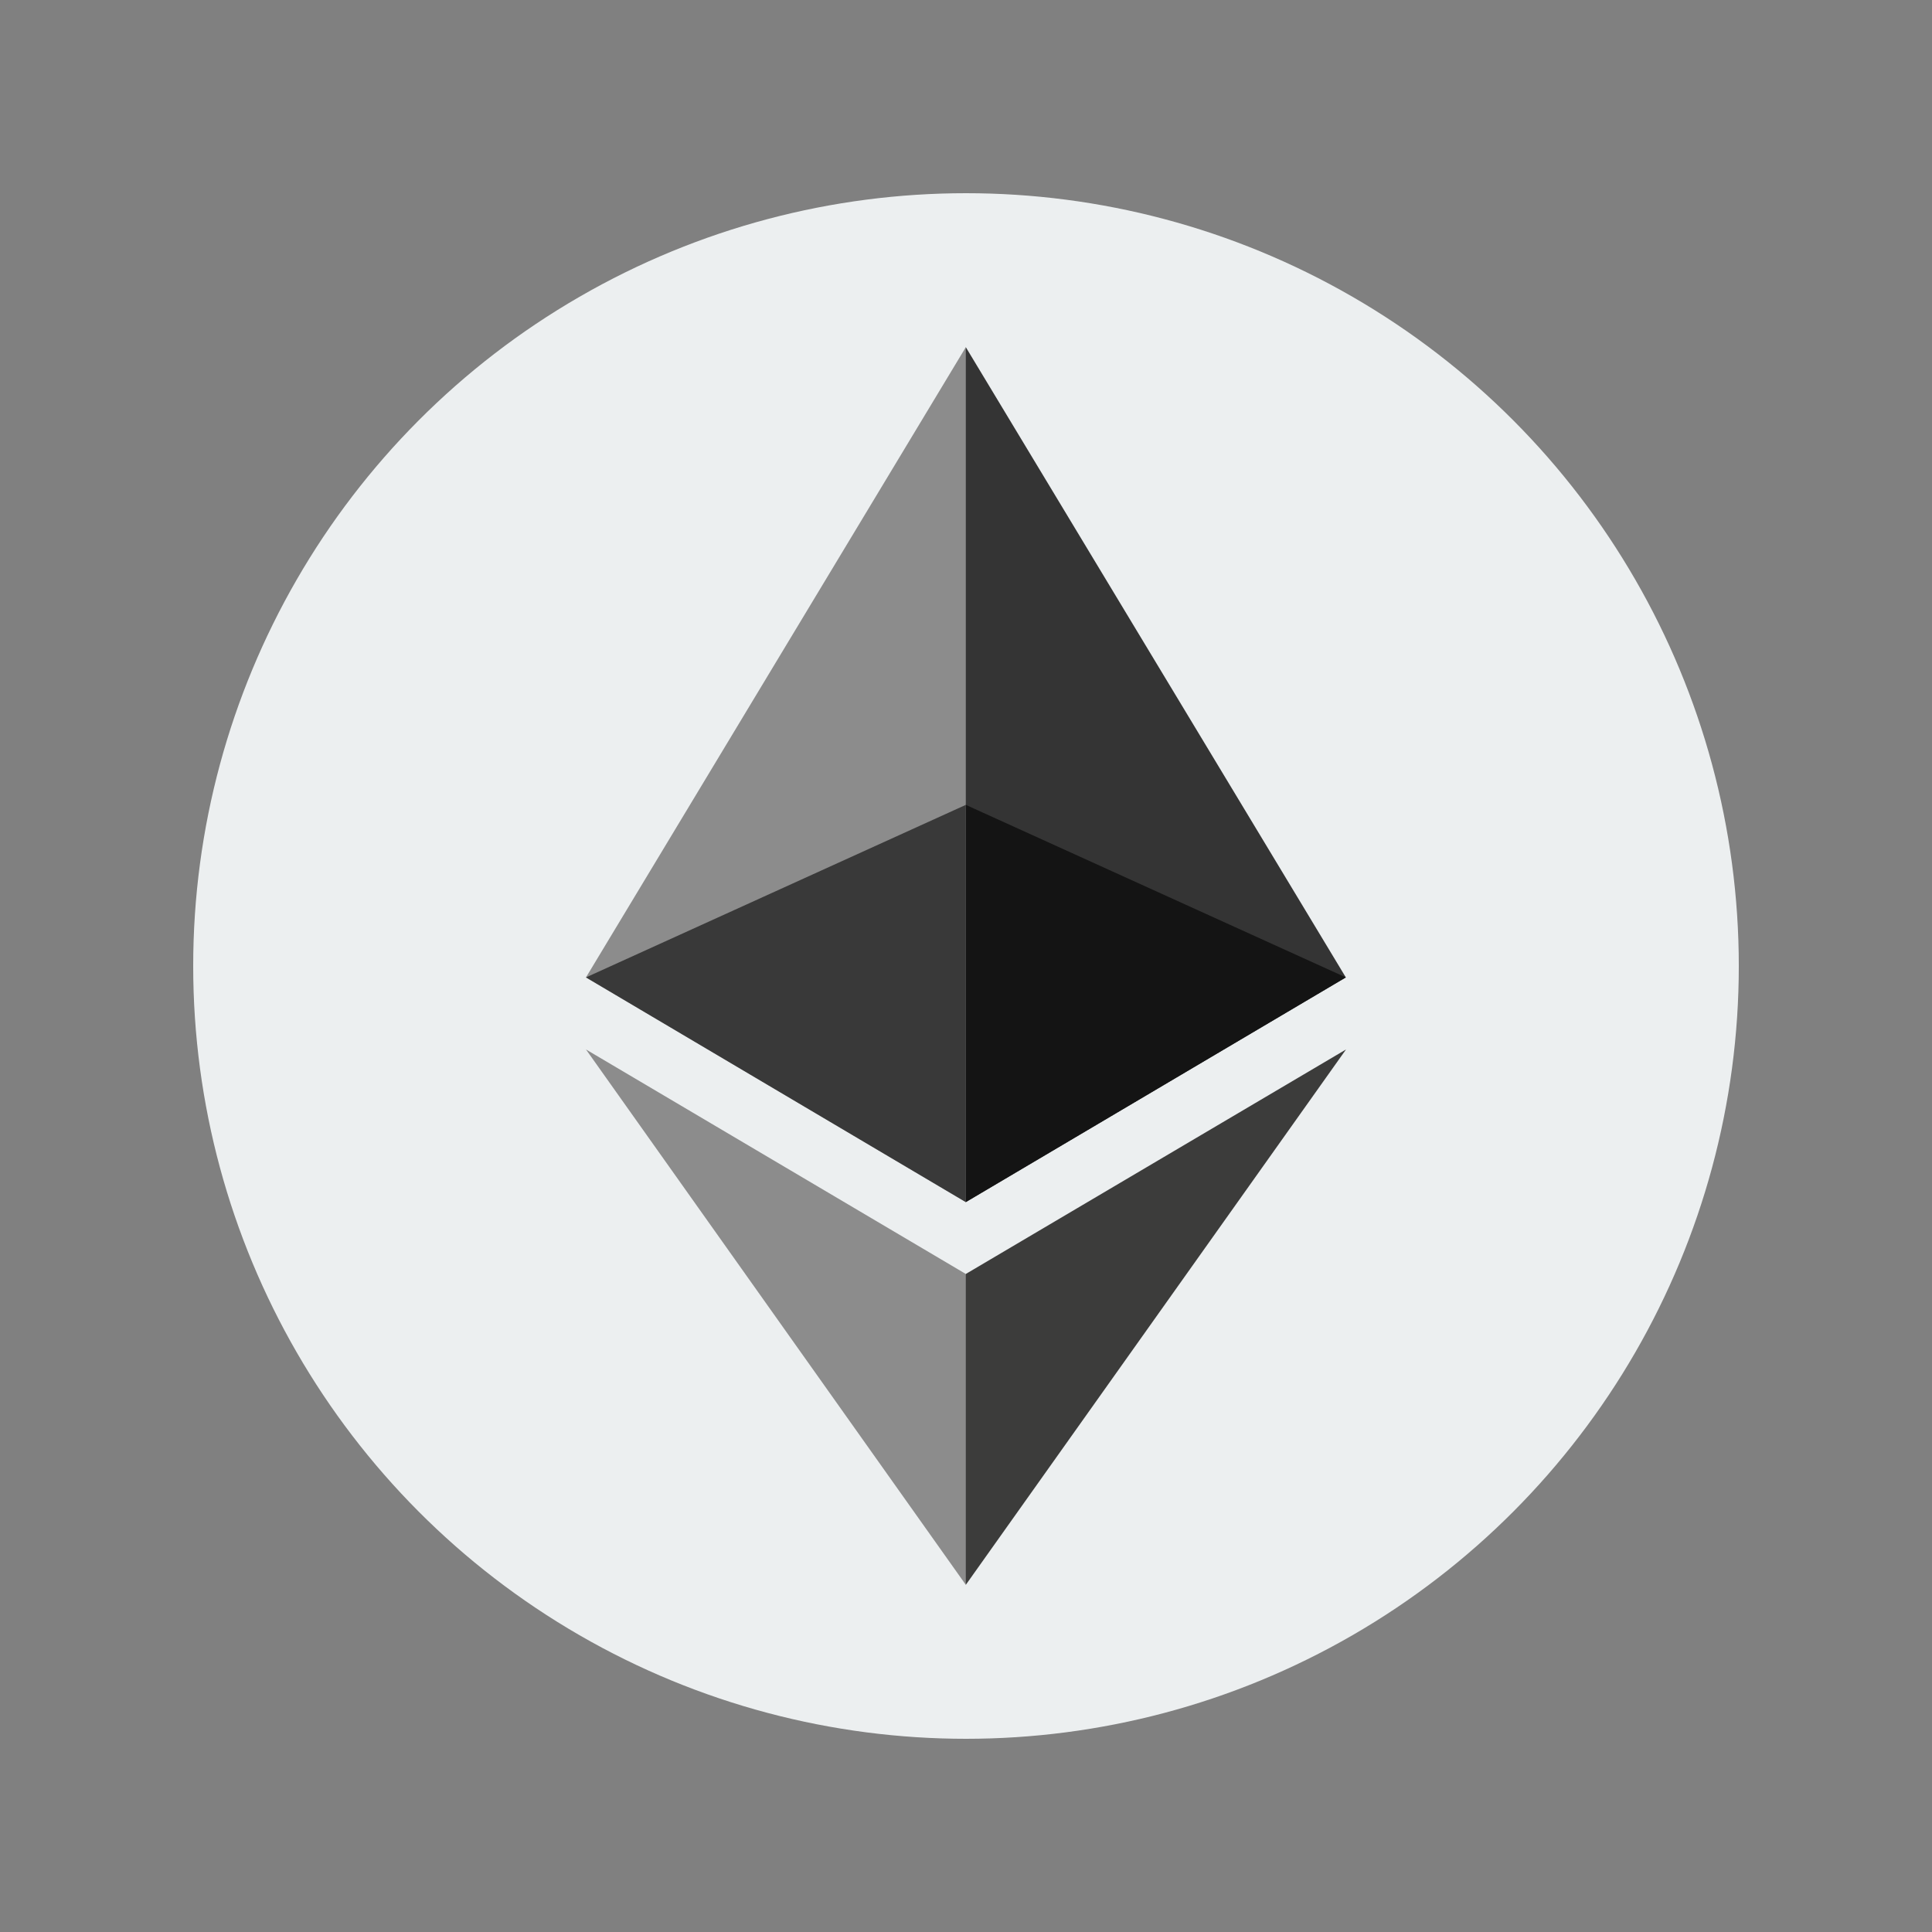 <?xml version="1.0" encoding="UTF-8"?>
<svg id="_イヤー_1" data-name="レイヤー 1" xmlns="http://www.w3.org/2000/svg" viewBox="0 0 100 100">
  <rect x="0" y="0" width="100" height="100" fill="#808080" stroke="none"/>
  <circle cx="50" cy="50" r="40" style="fill: #eceff0;"/>
  <polygon points="49.99 17.97 49.56 19.43 49.56 61.79 49.99 62.22 69.66 50.59 49.99 17.97" style="fill: #343434;"/>
  <polygon points="49.99 17.97 30.33 50.59 49.99 62.22 49.99 41.66 49.99 17.97" style="fill: #8c8c8c;"/>
  <polygon points="49.99 65.94 49.75 66.24 49.75 81.33 49.99 82.03 69.67 54.32 49.99 65.94" style="fill: #3c3c3b;"/>
  <polygon points="49.99 82.03 49.99 65.94 30.33 54.32 49.99 82.03" style="fill: #8c8c8c;"/>
  <polygon points="49.99 62.22 69.66 50.59 49.99 41.66 49.99 62.22" style="fill: #141414;"/>
  <polygon points="30.33 50.59 49.99 62.22 49.99 41.66 30.33 50.59" style="fill: #393939;"/>
</svg>